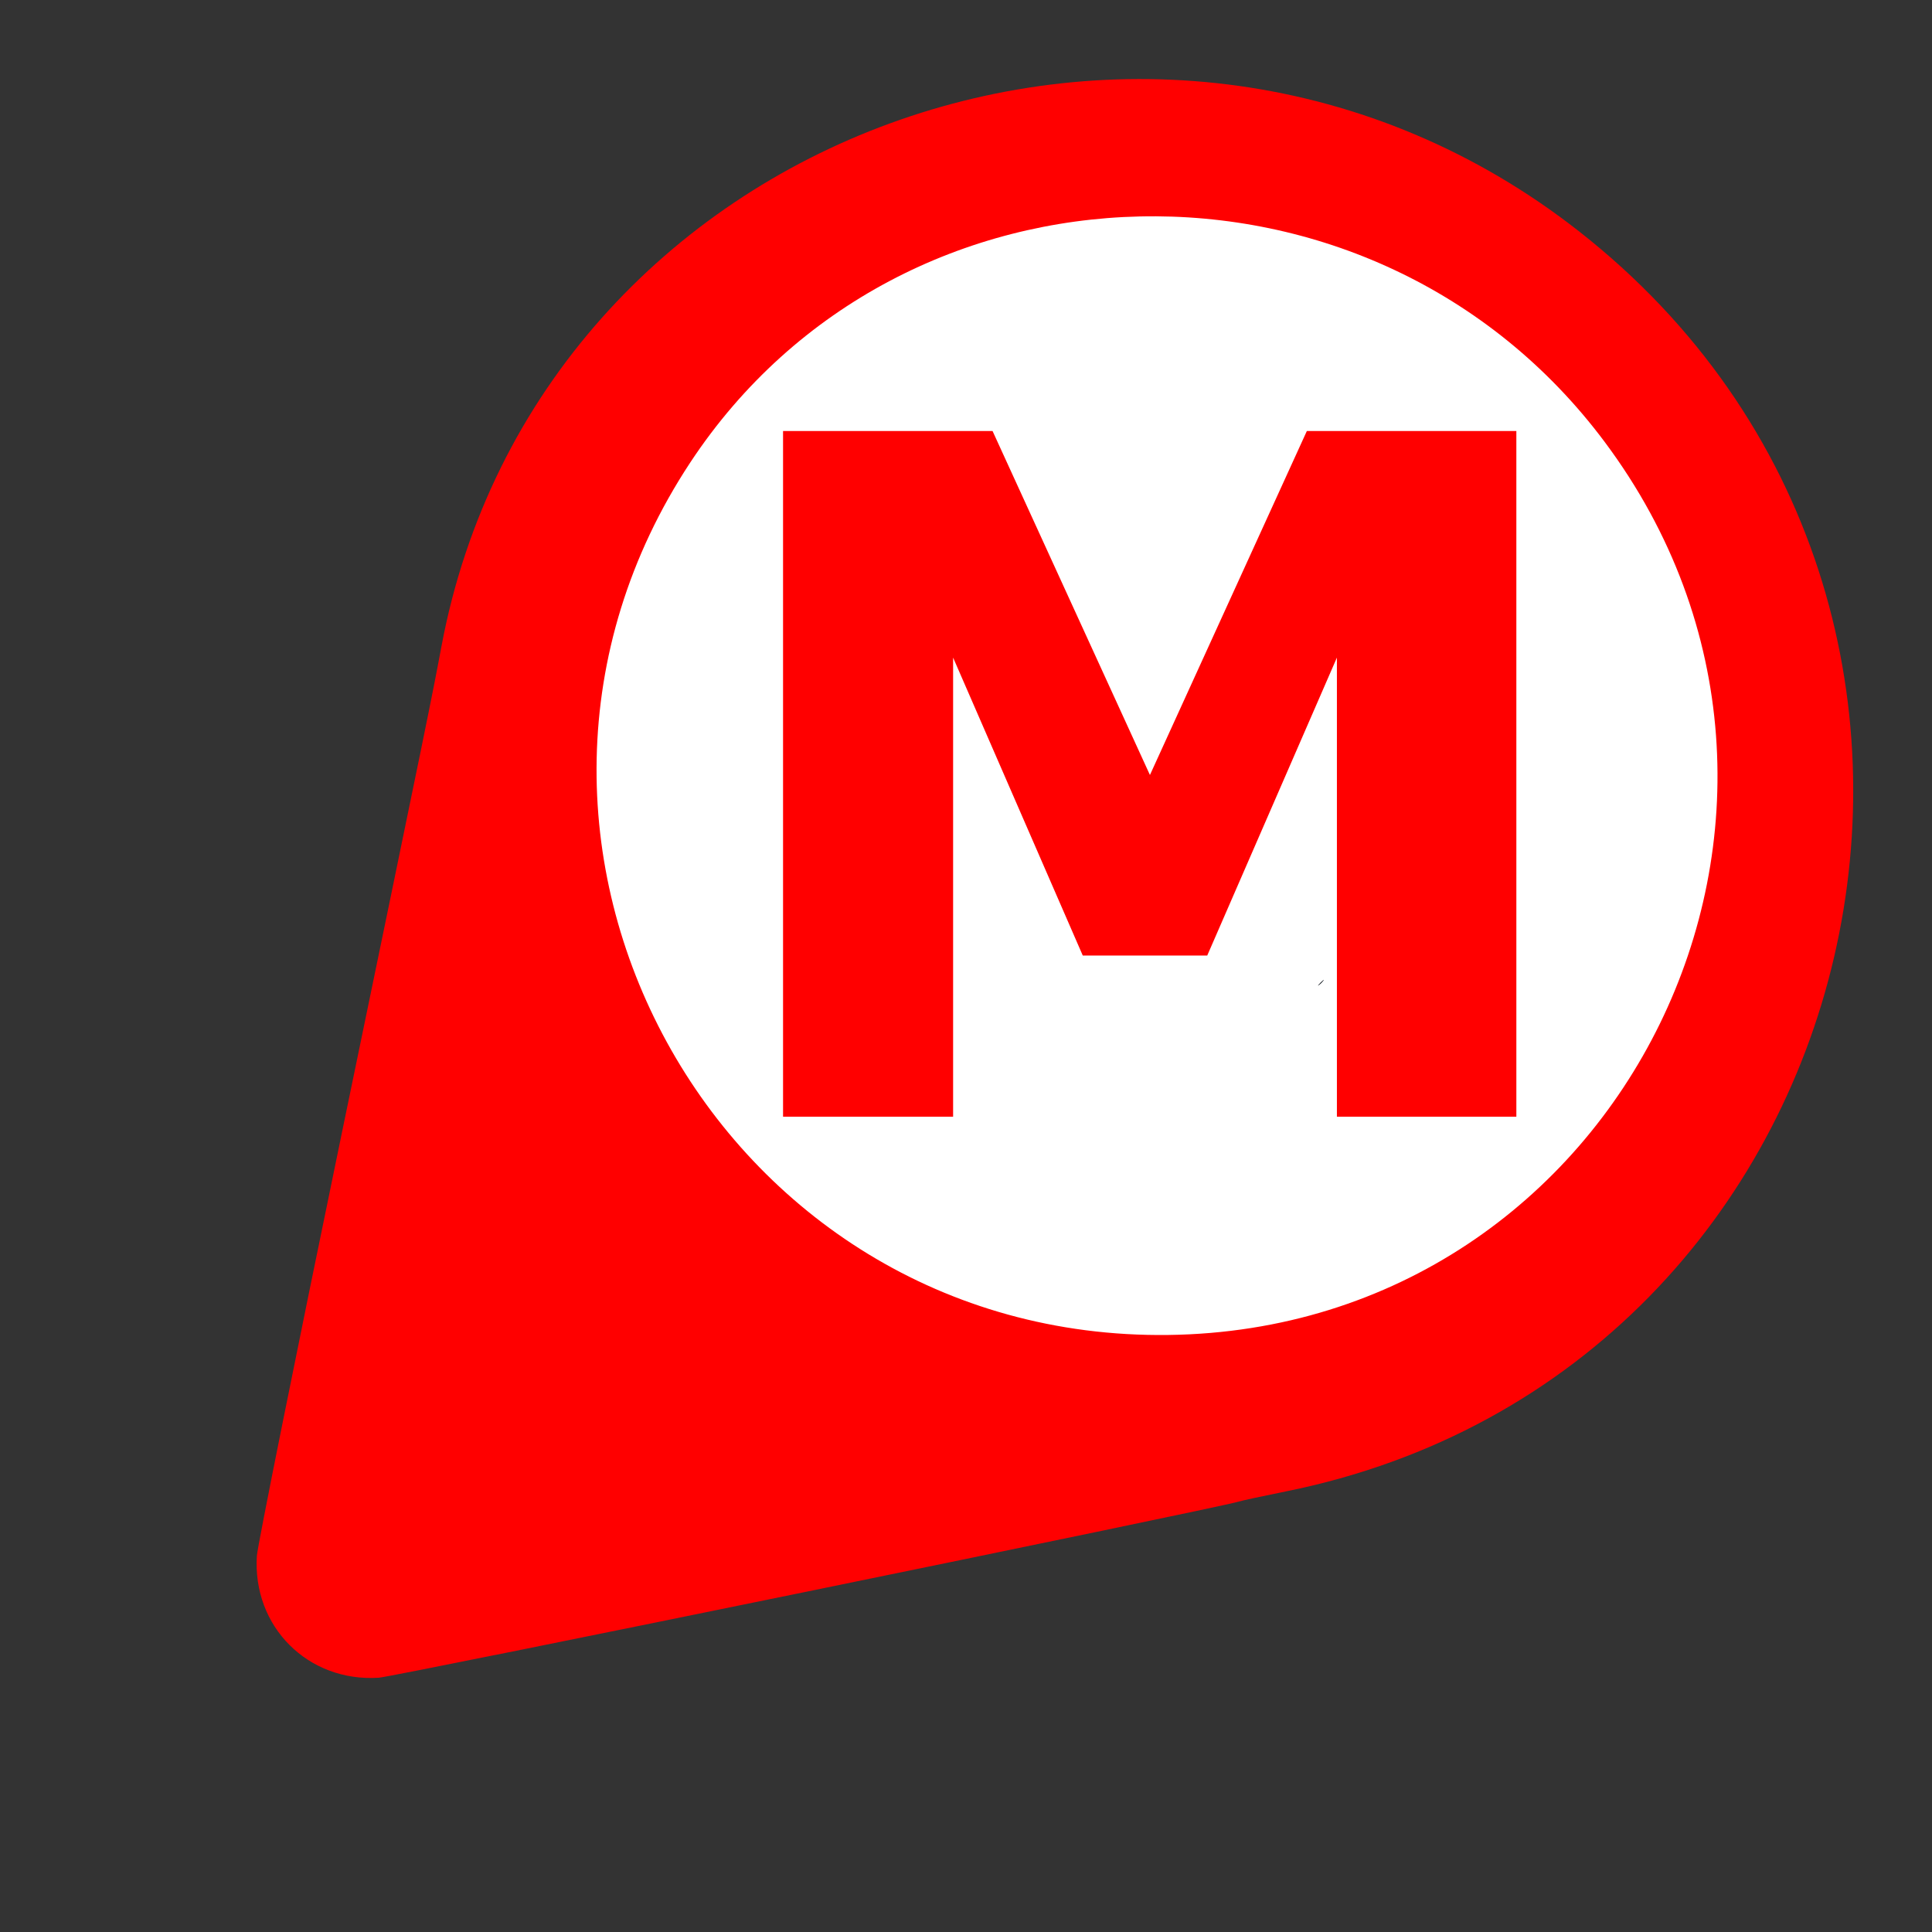 <?xml version="1.0" encoding="UTF-8"?>
<svg width="640" height="640" inkscape:version="0.92.4 (5da689c313, 2019-01-14)" sodipodi:docname="indicador_manualalm_225.svg" version="1.1" xmlns="http://www.w3.org/2000/svg" xmlns:cc="http://creativecommons.org/ns#" xmlns:dc="http://purl.org/dc/elements/1.1/" xmlns:inkscape="http://www.inkscape.org/namespaces/inkscape" xmlns:rdf="http://www.w3.org/1999/02/22-rdf-syntax-ns#" xmlns:sodipodi="http://sodipodi.sourceforge.net/DTD/sodipodi-0.dtd" xmlns:xlink="http://www.w3.org/1999/xlink">
 <rect width="100%" height="100%" fill="#333333" stroke="none"/>
 <sodipodi:namedview bordercolor="#666666" borderopacity="1" gridtolerance="10" guidetolerance="10" inkscape:current-layer="svg26" inkscape:cx="209.64561" inkscape:cy="384.05161" inkscape:pageopacity="0" inkscape:pageshadow="2" inkscape:window-height="1017" inkscape:window-maximized="1" inkscape:window-width="1920" inkscape:window-x="1358" inkscape:window-y="-8" inkscape:zoom="2" objecttolerance="10" pagecolor="#ffffff" showgrid="false"/>
 <defs>
  <path id="c1GPuNhv6q" d="m209.08 1.81c-174.32 21.04-267.23 220.62-169.3 363.71 10.25 14.98 12.65 18.62 90.53 137.13 41.43 63.05 77.08 116.64 79.23 119.09 15.51 17.68 41.63 17.68 57.14 0 3.28-3.73 156.72-236.22 160.1-242.57 0.62-1.17 4.52-7.22 8.66-13.44 110.99-166.87-26.56-388.02-226.36-363.92m55.29 43.33c149.9 21.75 212.26 203.33 106.94 311.4-104.4 107.12-286.33 53.98-316.34-92.4-25.45-124.15 82.8-237.36 209.4-219"/>
  <path id="amLhc2JGK" d="m324.47 238.27c0 1.19 0.07 1.67 0.16 1.08 0.09-0.59 0.09-1.56 0-2.15s-0.16-0.11-0.16 1.07"/>
 </defs>
 <path d="m585.61 255.72a201.88 194.68 0 0 1-204.72 191.9 201.88 194.68 0 0 1-199-197.42 201.88 194.68 0 0 1 204.72-191.9 201.88 194.68 0 0 1 199 197.42l-201.86-2.76z" fill="#fff" stroke-width="0" sodipodi:cx="383.74579" sodipodi:cy="252.96185" sodipodi:end="0.014179873" sodipodi:rx="201.88127" sodipodi:ry="194.68211" sodipodi:start="0.014186246" sodipodi:type="arc"/>
 <ellipse transform="rotate(45)" cx="452.55" cy="-88.94" rx="192.22" ry="184.44" fill="#fff"/>
 <use transform="rotate(45,320,320)" x="82.499" y="2.503" width="100%" height="100%" fill="#ff0000" xlink:href="#c1GPuNhv6q"/>
 <use transform="rotate(45,320,320)" x="82.496" y="2.502" width="100%" height="100%" fill="#b3c8e0" xlink:href="#amLhc2JGK"/>
 <use transform="rotate(45,320,320)" x="82.496" y="2.502" width="100%" height="100%" xlink:href="#amLhc2JGK"/>
 <g transform="scale(1.01 .99)" fill="#f00" aria-label="M">
  <path d="m497.34 373.65h-58.857v-153.61l-42.525 99.686h-40.83l-42.525-99.686v153.61h-55.775v-229.42h68.717l51.615 115.09 51.461-115.09h68.717z" fill="#f00" stroke-width="7.889" style="font-feature-settings:normal;font-variant-caps:normal;font-variant-ligatures:normal;font-variant-numeric:normal"/>
 </g>
</svg>
